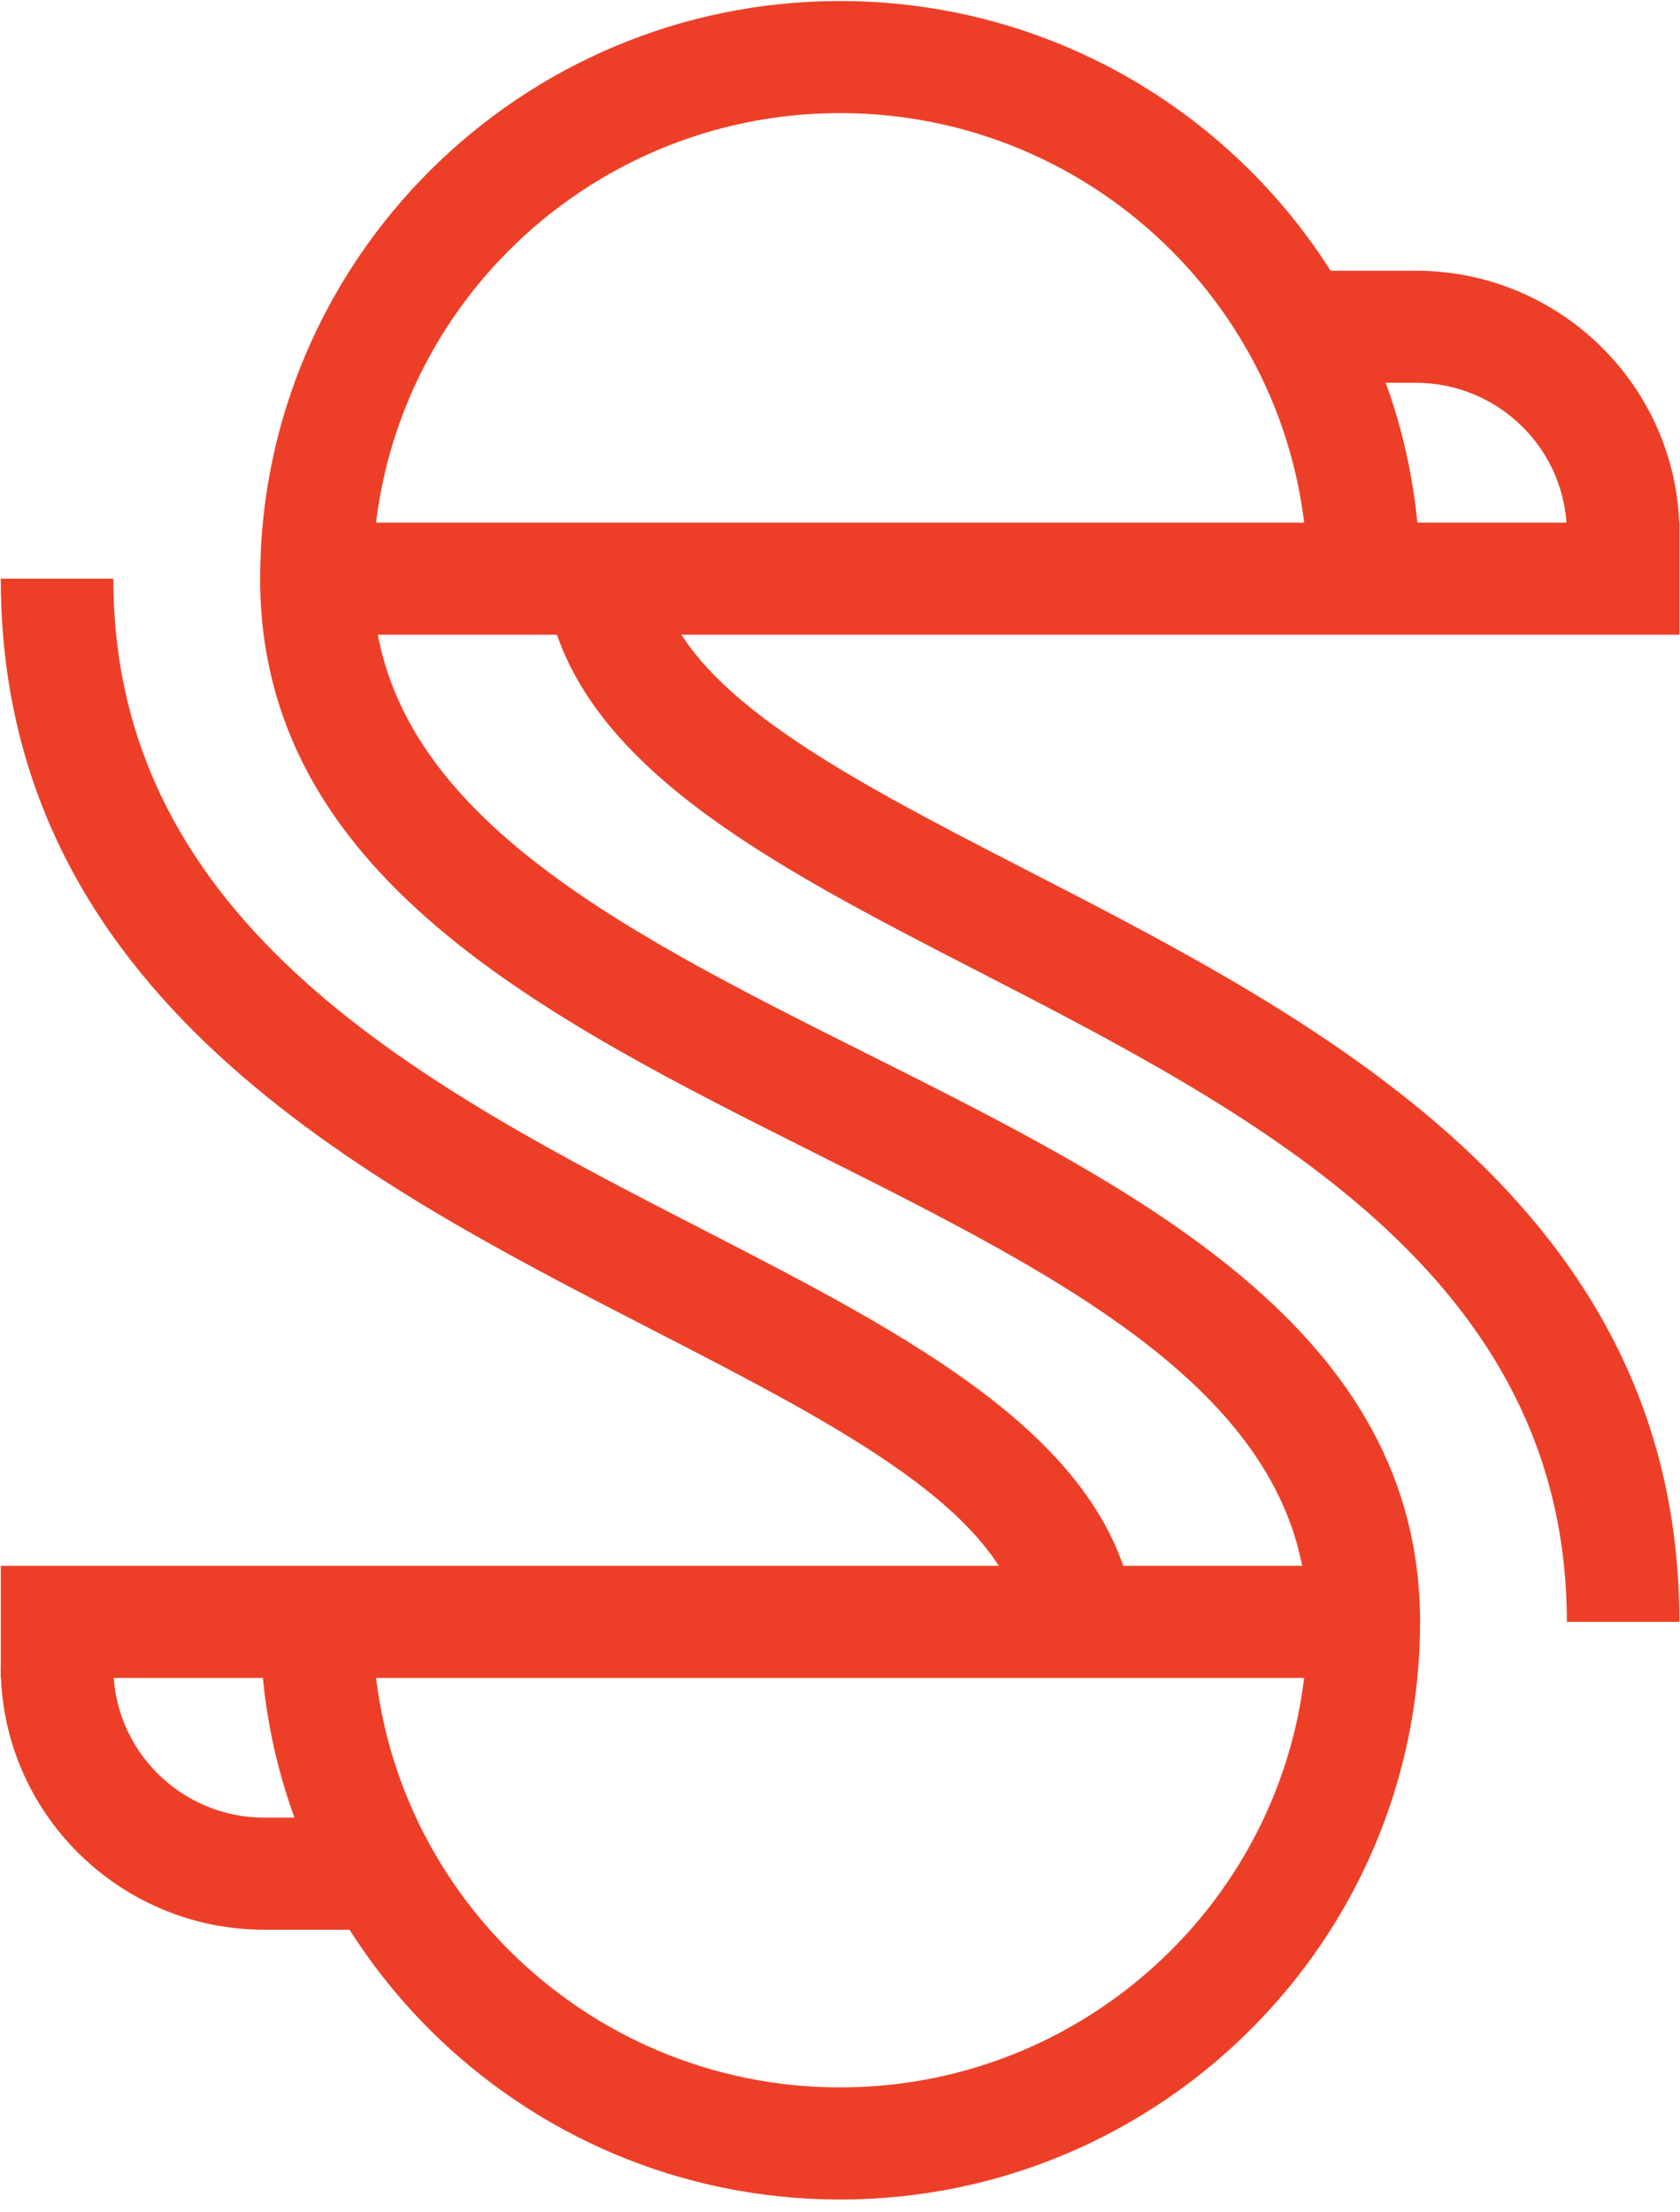 <svg xmlns="http://www.w3.org/2000/svg" width="98" height="129" viewBox="0 0 98 129">
    <g fill="none" fill-rule="evenodd">
        <g fill="#ED3F27">
            <g>
                <g>
                    <path d="M20.946 112.545H15.42c-8.475 0-15.374-6.866-15.374-15.307h6.566c0 4.836 3.951 8.77 8.808 8.77h5.526v6.537z" transform="translate(-433 -579) translate(382 543) translate(51 36)"/>
                    <path d="M0.048 97.859L82.306 97.859 82.306 91.32 0.048 91.32z" transform="translate(-433 -579) translate(382 543) translate(51 36)"/>
                    <path d="M49.006 128.28c-18.655 0-33.831-15.114-33.831-33.69h6.566c0 14.97 12.23 27.151 27.265 27.151 15.036 0 27.266-12.18 27.266-27.151 0-12.934-13.883-19.894-28.583-27.265-15.984-8.012-32.514-16.298-32.514-33.575C15.175 15.174 30.35.06 49.005.06c18.657 0 33.833 15.114 33.833 33.69h-6.566c0-14.971-12.23-27.154-27.266-27.154C33.97 6.596 21.74 18.78 21.74 33.75c0 13.25 14.036 20.287 28.902 27.738 15.827 7.933 32.195 16.14 32.195 33.102 0 18.576-15.176 33.69-33.832 33.69" transform="translate(-433 -579) translate(382 543) translate(51 36)"/>
                    <path d="M59.705 95.043c-.957-6.838-10.583-11.79-21.725-17.524C21.079 68.82.046 57.996.046 33.749h6.566c0 20.265 18.266 29.668 34.383 37.96 12.232 6.295 23.782 12.242 25.214 22.428l-6.504.906zM97.965 94.59h-6.566c0-20.266-18.267-29.666-34.383-37.961-12.23-6.295-23.782-12.241-25.212-22.427l6.502-.904c.959 6.835 10.583 11.787 21.725 17.522 16.9 8.698 37.934 19.524 37.934 43.77M97.965 31.096h-6.566c0-4.836-3.95-8.77-8.806-8.77h-5.528v-6.537h5.528c8.475 0 15.372 6.866 15.372 15.307" transform="translate(-433 -579) translate(382 543) translate(51 36)"/>
                    <path d="M15.774 37.019L97.965 37.019 97.965 30.48 15.774 30.48z" transform="translate(-433 -579) translate(382 543) translate(51 36)"/>
                </g>
            </g>
        </g>
    </g>
</svg>
